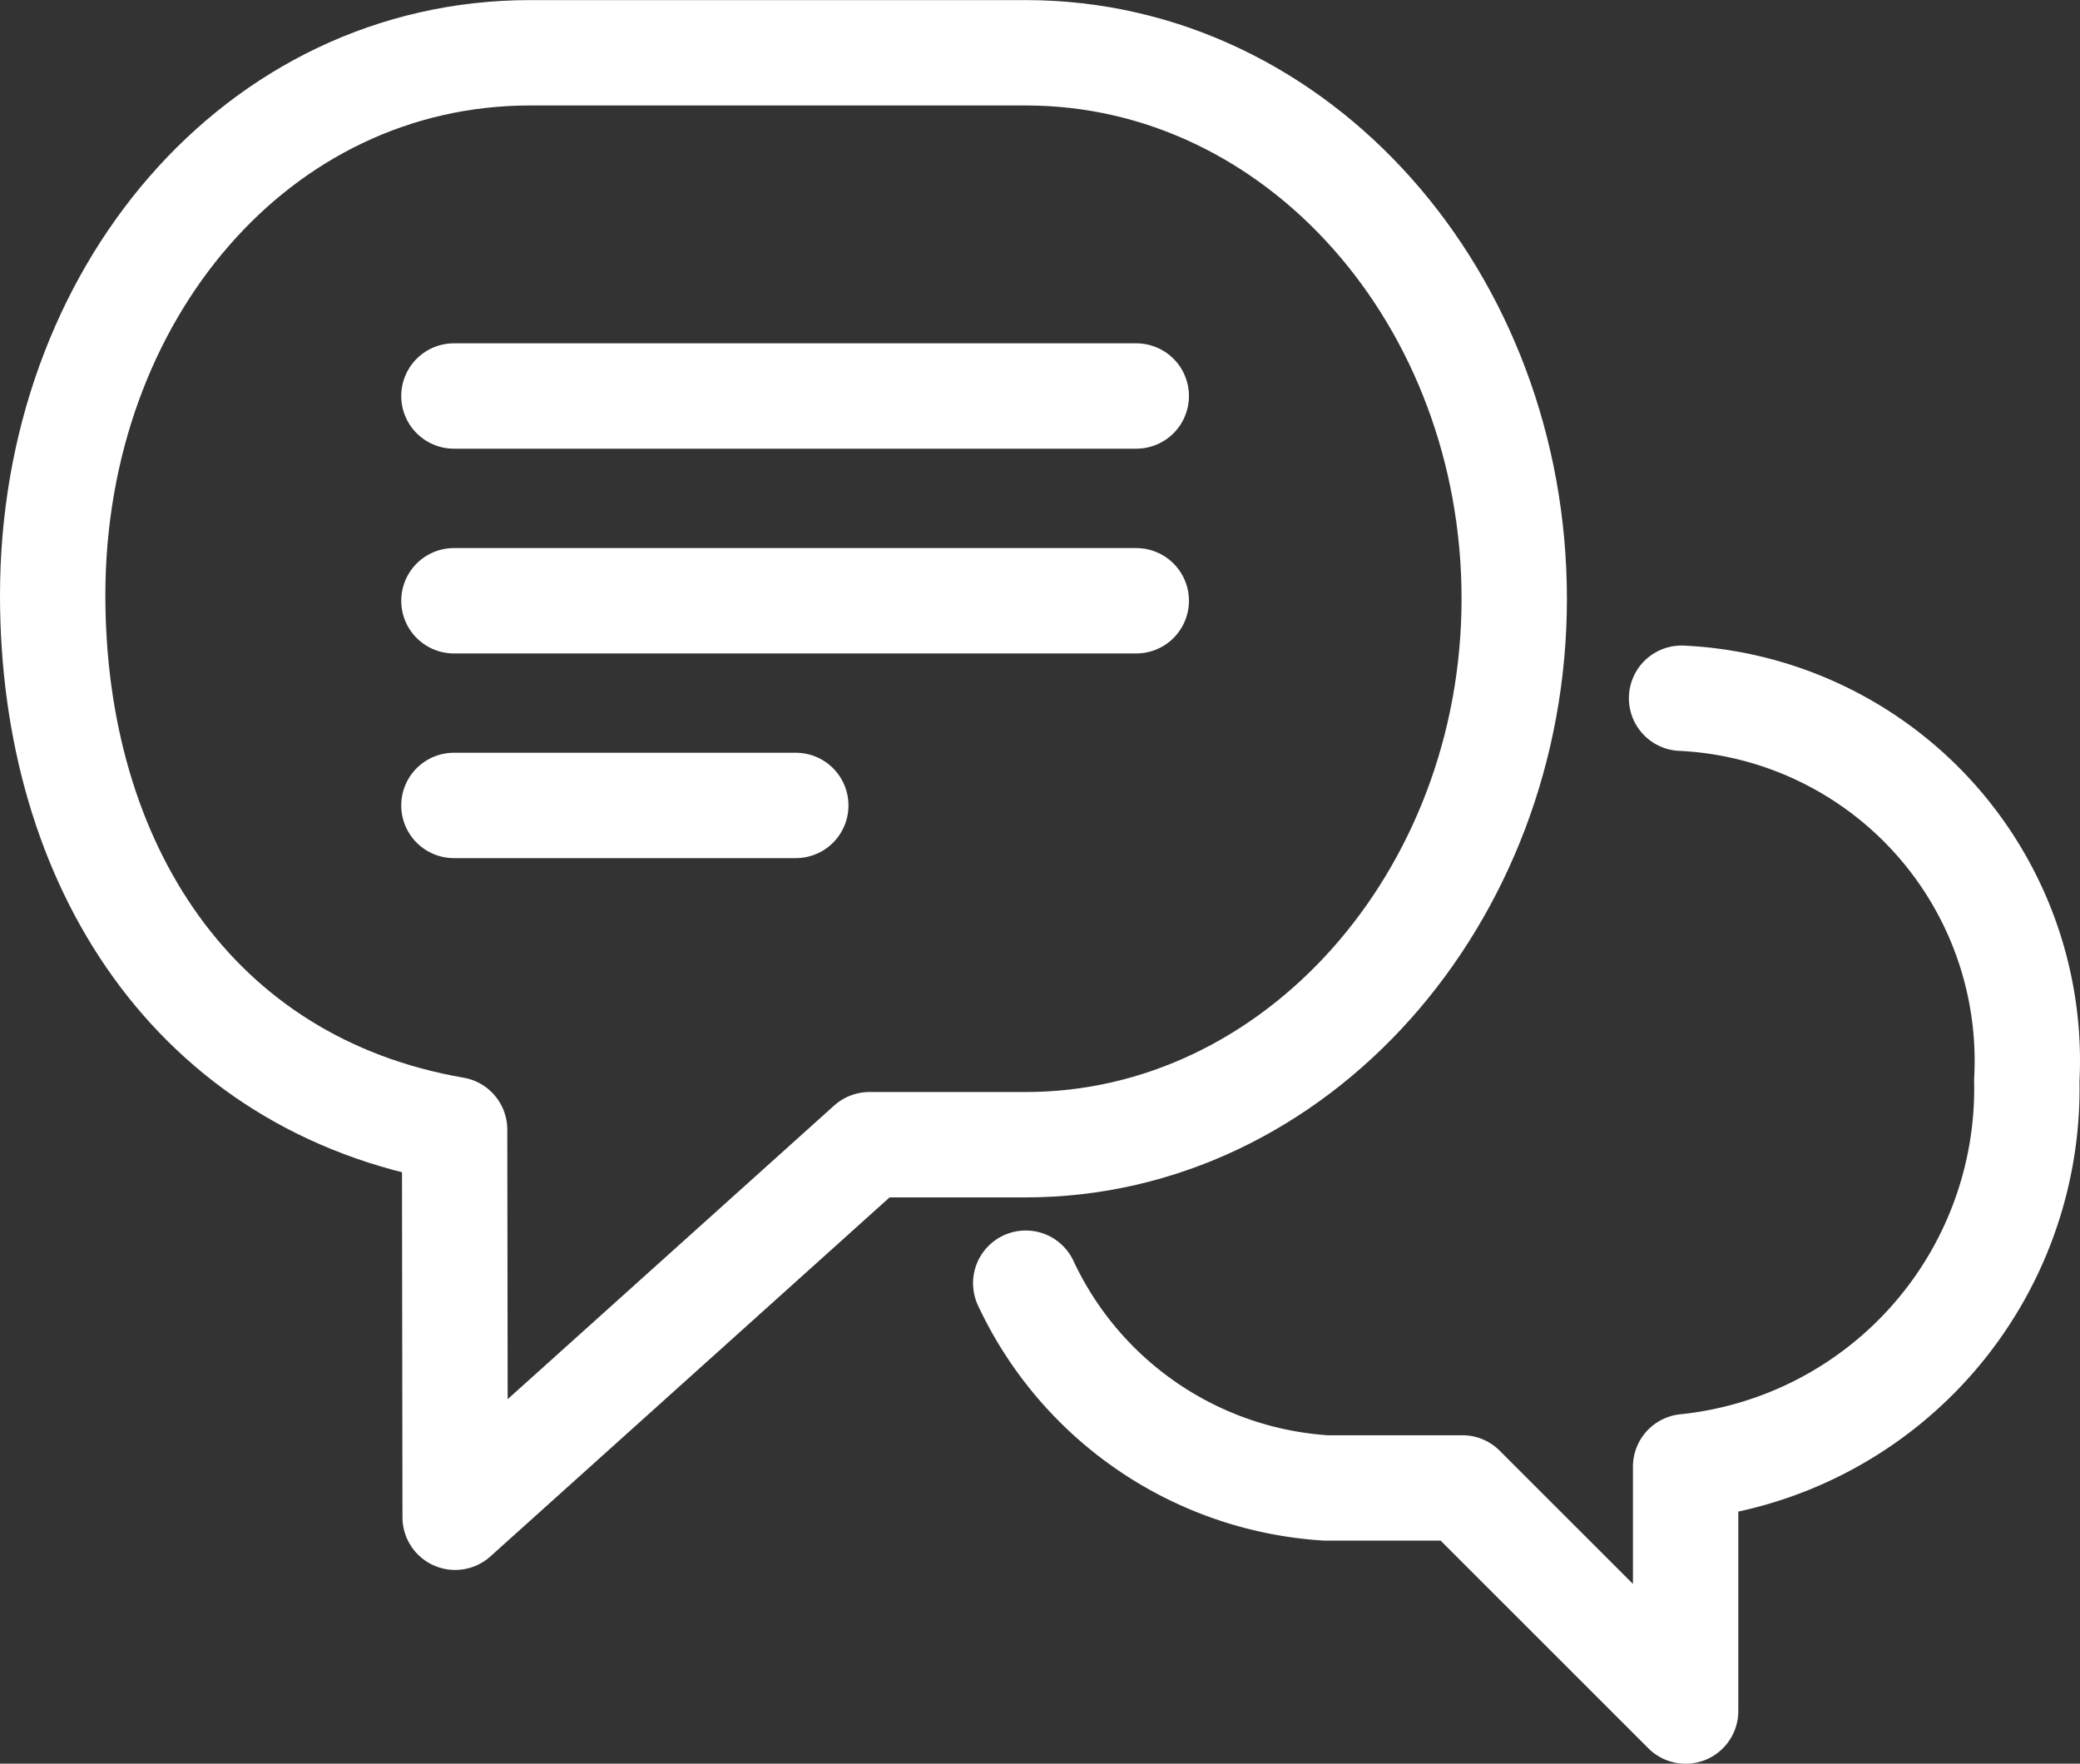 <svg xmlns="http://www.w3.org/2000/svg" width="23.691" height="20.086" viewBox="0 0 23.691 20.086">
  <rect x="0" y="0" width="23.691" height="20.086" fill="#333333" stroke="none"/>
  <g id="ic_message" transform="translate(-1627.4 -329.399)">
    <path id="Path_829" data-name="Path 829" d="M3091.318,28.124c-2.969-.513-4.578-3.023-4.578-6.085,0-3.427,2.332-6.179,5.44-6.179h5.642c3.109,0,5.565,2.813,5.565,6.218s-2.487,6.218-5.565,6.218h-1.78l-4.718,4.243Z" transform="translate(-1458.74 314.14)" fill="none" stroke="#fff" stroke-linecap="round" stroke-linejoin="round" stroke-width="1.2"/>
    <path id="Path_830" data-name="Path 830" d="M3101,31.981a4.057,4.057,0,0,0,3.42,2.332h1.554l2.542,2.541V34.071a4.329,4.329,0,0,0,3.886-4.4,4.134,4.134,0,0,0-3.932-4.352" transform="translate(-1461.917 312.032)" fill="none" stroke="#fff" stroke-linecap="round" stroke-linejoin="round" stroke-width="1.2"/>
    <path id="Path_831" data-name="Path 831" d="M3100.64,32.43" transform="translate(-1461.837 310.448)" fill="none" stroke="#fff" stroke-linecap="round" stroke-linejoin="round" stroke-width="1.2"/>
    <line id="Line_36" data-name="Line 36" x2="7.772" transform="translate(1632.57 333.909)" fill="none" stroke="#fff" stroke-linecap="round" stroke-linejoin="round" stroke-width="1.2"/>
    <line id="Line_37" data-name="Line 37" x2="7.772" transform="translate(1632.57 336.241)" fill="none" stroke="#fff" stroke-linecap="round" stroke-linejoin="round" stroke-width="1.2"/>
    <line id="Line_38" data-name="Line 38" x2="3.894" transform="translate(1632.57 338.572)" fill="none" stroke="#fff" stroke-linecap="round" stroke-linejoin="round" stroke-width="1.2"/>
  </g>
</svg>

